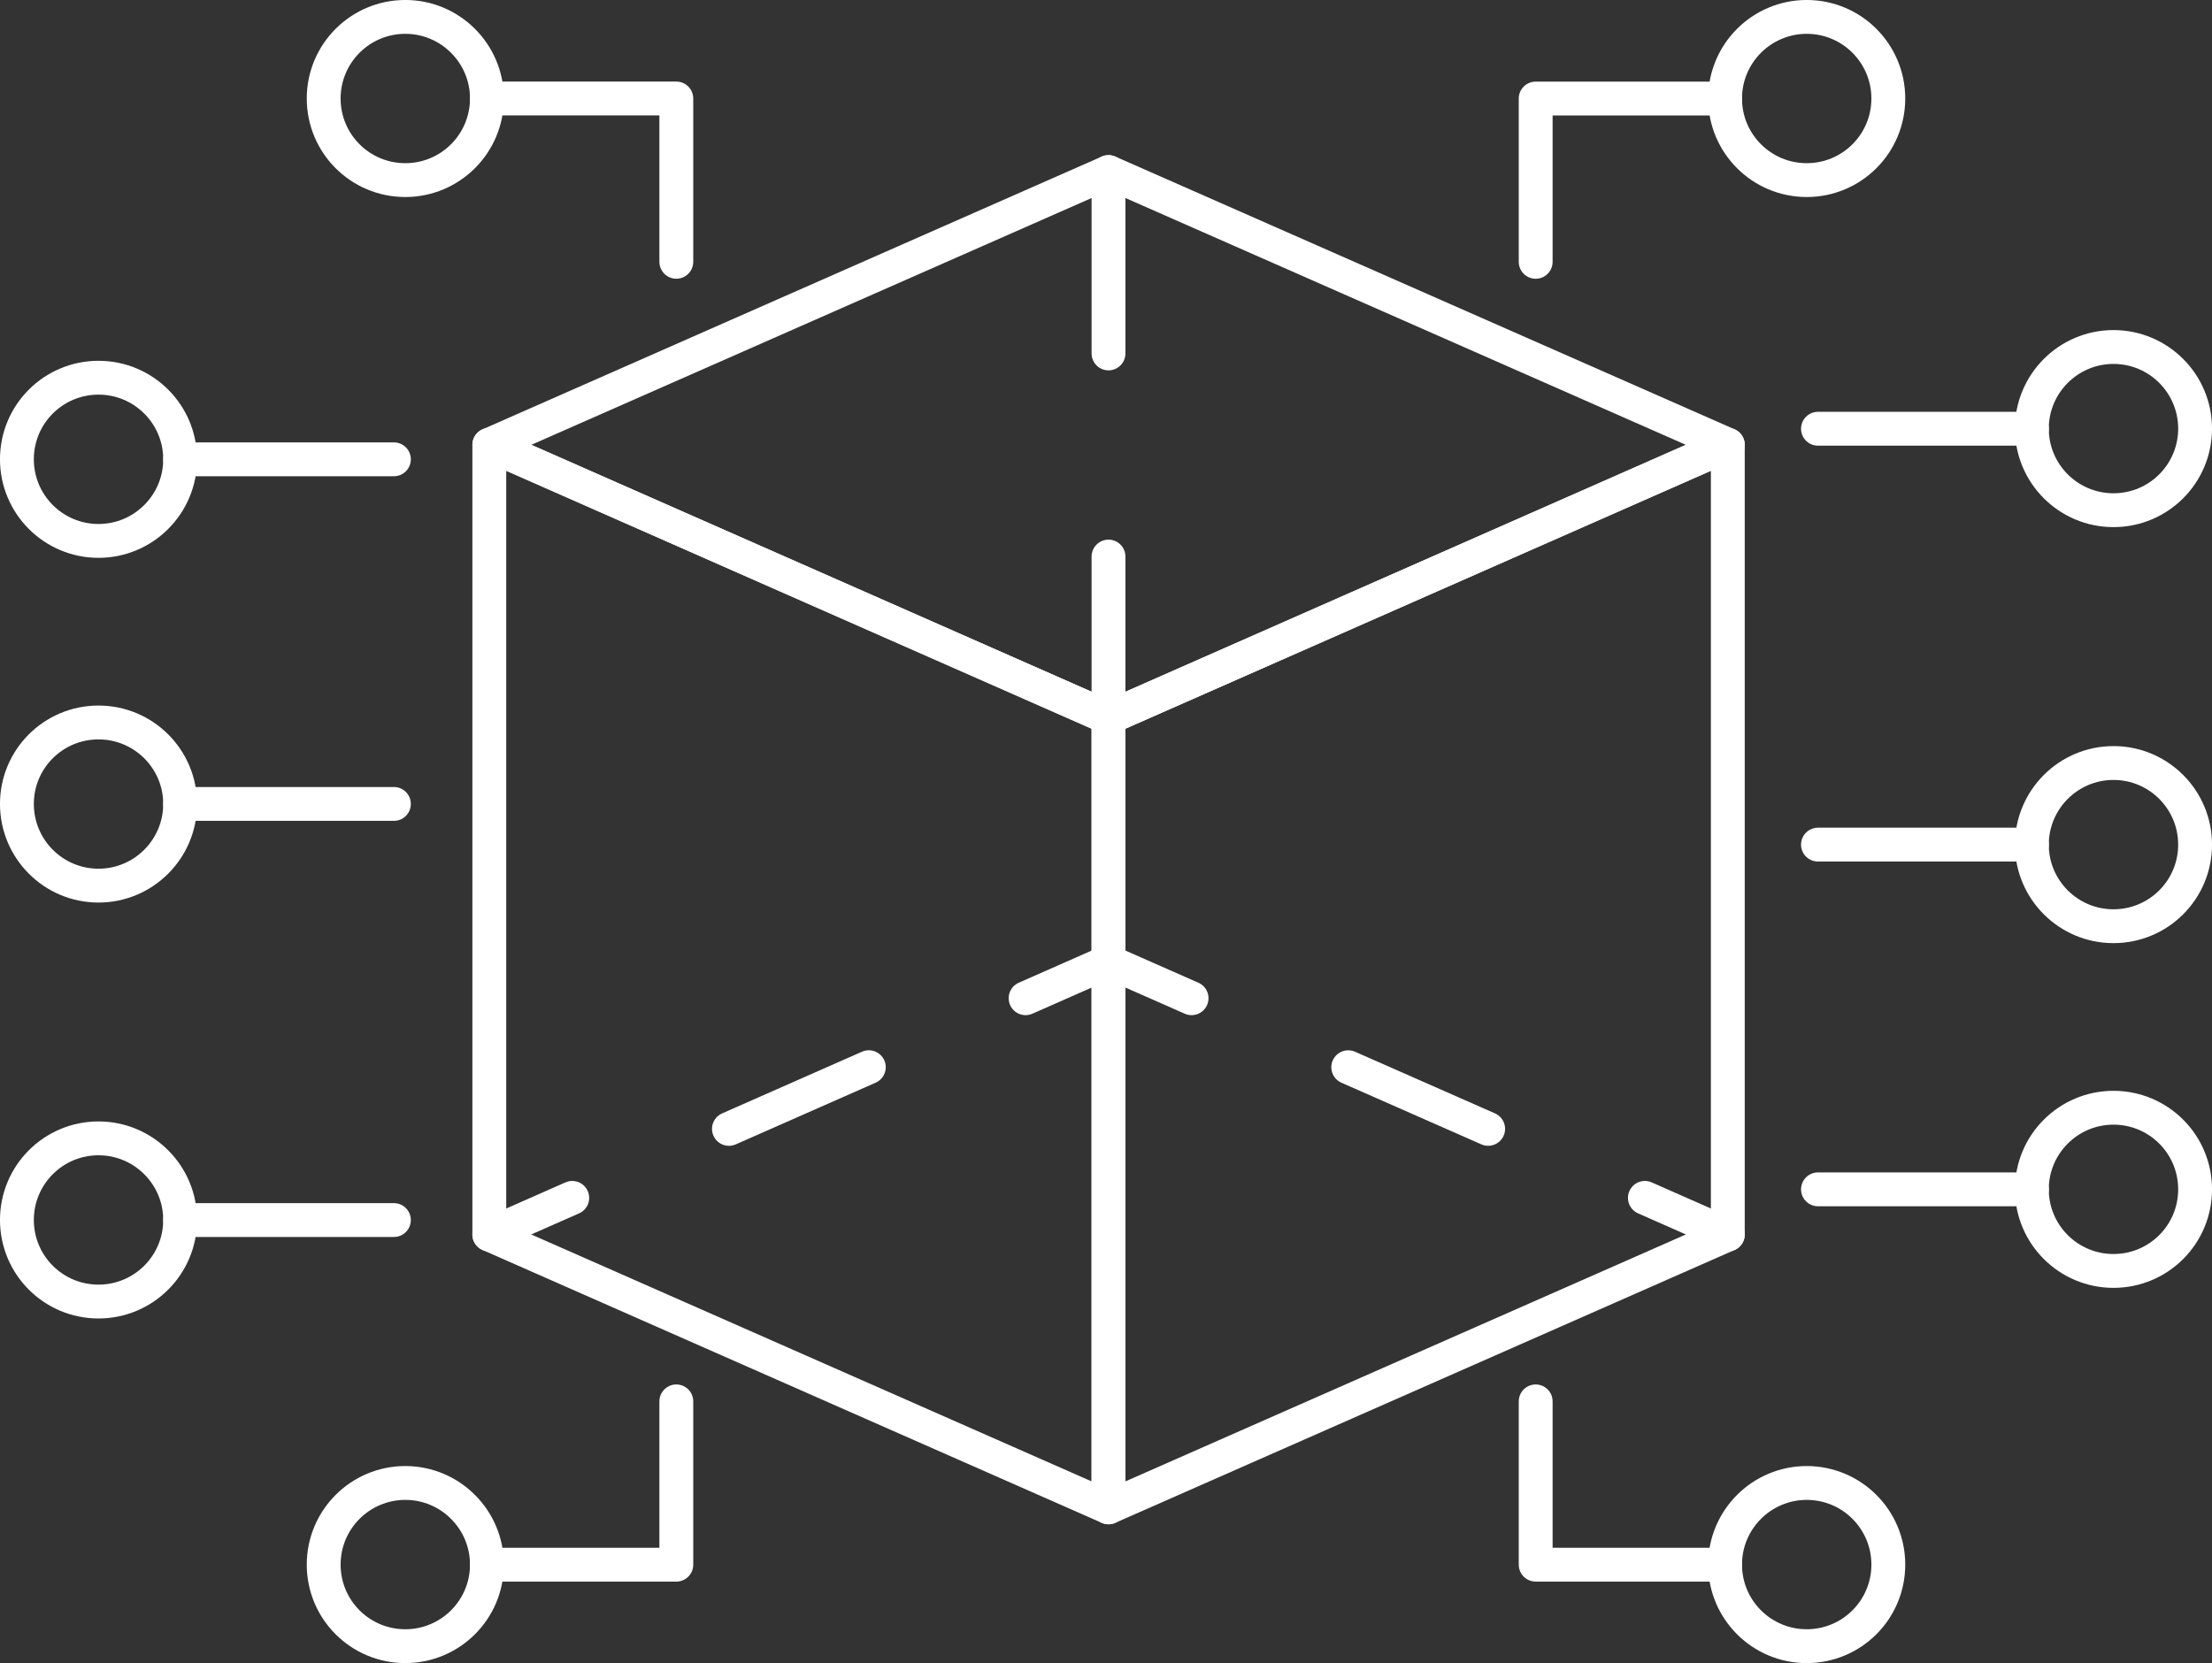 <?xml version="1.0" encoding="UTF-8" standalone="no"?>
<!-- Created with Inkscape (http://www.inkscape.org/) -->

<svg
   width="65.017mm"
   height="48.895mm"
   viewBox="0 0 65.017 48.895"
   version="1.1"
   id="svg1"
   inkscape:export-filename="bitmap.svg"
   inkscape:export-xdpi="96"
   inkscape:export-ydpi="96"
   xmlns:inkscape="http://www.inkscape.org/namespaces/inkscape"
   xmlns:sodipodi="http://sodipodi.sourceforge.net/DTD/sodipodi-0.dtd"
   xmlns="http://www.w3.org/2000/svg"
   xmlns:svg="http://www.w3.org/2000/svg">
  <rect x="0" y="0" width="65.017" height="48.895" fill="#333333" stroke="none"/>
  <sodipodi:namedview
     id="namedview1"
     pagecolor="#505050"
     bordercolor="#eeeeee"
     borderopacity="1"
     inkscape:showpageshadow="0"
     inkscape:pageopacity="0"
     inkscape:pagecheckerboard="0"
     inkscape:deskcolor="#505050"
     inkscape:document-units="mm" />
  <defs
     id="defs1" />
  <g
     inkscape:label="Capa 1"
     inkscape:groupmode="layer"
     id="layer1"
     transform="translate(-67.093,-229.928)">
    <path
       id="path711"
       d="m 99.675,274.244 -18.2,-8.022 v -23.216 l 18.2,8.022 z"
       style="fill:none;stroke:#ffffff;stroke-width:0.995;stroke-linecap:round;stroke-linejoin:round;stroke-miterlimit:10;stroke-dasharray:none;stroke-opacity:1"
       inkscape:export-filename=".\path711.svg"
       inkscape:export-xdpi="96"
       inkscape:export-ydpi="96" />
    <path
       id="path712"
       d="m 99.675,274.244 18.203,-8.022 v -23.216 l -18.203,8.022 z"
       style="fill:none;stroke:#ffffff;stroke-width:0.995;stroke-linecap:round;stroke-linejoin:round;stroke-miterlimit:10;stroke-dasharray:none;stroke-opacity:1" />
    <path
       id="path713"
       d="m 117.879,243.006 -18.203,-8.019 -18.2,8.019 18.2,8.022 z"
       style="fill:none;stroke:#ffffff;stroke-width:0.995;stroke-linecap:round;stroke-linejoin:round;stroke-miterlimit:10;stroke-dasharray:none;stroke-opacity:1" />
    <path
       id="path714"
       d="m 117.879,266.222 -2.438,-1.076"
       style="fill:none;stroke:#ffffff;stroke-width:0.995;stroke-linecap:round;stroke-linejoin:round;stroke-miterlimit:4;stroke-dasharray:none;stroke-opacity:1" />
    <path
       id="path715"
       d="m 110.834,263.117 -6.413,-2.826"
       style="fill:none;stroke:#ffffff;stroke-width:0.995;stroke-linecap:round;stroke-linejoin:round;stroke-miterlimit:4;stroke-dasharray:4.494, 5.033;stroke-dashoffset:0;stroke-opacity:1" />
    <path
       id="path716"
       d="m 102.117,259.276 -2.441,-1.076 -2.438,1.076"
       style="fill:none;stroke:#ffffff;stroke-width:0.995;stroke-linecap:round;stroke-linejoin:round;stroke-miterlimit:4;stroke-dasharray:none;stroke-opacity:1" />
    <path
       id="path717"
       d="m 92.63,261.304 -6.413,2.829"
       style="fill:none;stroke:#ffffff;stroke-width:0.995;stroke-linecap:round;stroke-linejoin:round;stroke-miterlimit:4;stroke-dasharray:4.494, 5.033;stroke-dashoffset:0;stroke-opacity:1" />
    <path
       id="path718"
       d="m 83.913,265.146 -2.438,1.076"
       style="fill:none;stroke:#ffffff;stroke-width:0.995;stroke-linecap:round;stroke-linejoin:round;stroke-miterlimit:4;stroke-dasharray:none;stroke-opacity:1" />
    <path
       id="path719"
       d="m 99.675,234.987 v 16.041"
       style="fill:none;stroke:#ffffff;stroke-width:0.995;stroke-linecap:round;stroke-linejoin:round;stroke-miterlimit:4;stroke-dasharray:5.332, 5.972;stroke-dashoffset:0;stroke-opacity:1" />
    <path
       id="path720"
       d="m 81.405,232.824 h 5.567 v 4.801"
       style="fill:none;stroke:#ffffff;stroke-width:0.995;stroke-linecap:round;stroke-linejoin:round;stroke-miterlimit:10;stroke-dasharray:none;stroke-opacity:1" />
    <path
       id="path721"
       d="m 78.671,253.564 h -6.283"
       style="fill:none;stroke:#ffffff;stroke-width:0.995;stroke-linecap:round;stroke-linejoin:round;stroke-miterlimit:10;stroke-dasharray:none;stroke-opacity:1" />
    <path
       id="path722"
       d="m 78.671,243.432 h -6.283"
       style="fill:none;stroke:#ffffff;stroke-width:0.995;stroke-linecap:round;stroke-linejoin:round;stroke-miterlimit:10;stroke-dasharray:none;stroke-opacity:1" />
    <path
       id="path723"
       d="m 78.671,265.798 h -6.283"
       style="fill:none;stroke:#ffffff;stroke-width:0.995;stroke-linecap:round;stroke-linejoin:round;stroke-miterlimit:10;stroke-dasharray:none;stroke-opacity:1" />
    <path
       id="path724"
       d="m 81.405,232.824 c 0,1.326 -1.076,2.399 -2.399,2.399 -1.326,0 -2.399,-1.072 -2.399,-2.399 0,-1.323 1.072,-2.399 2.399,-2.399 1.323,0 2.399,1.076 2.399,2.399 z"
       style="fill:none;stroke:#ffffff;stroke-width:0.995;stroke-linecap:round;stroke-linejoin:round;stroke-miterlimit:10;stroke-dasharray:none;stroke-opacity:1" />
    <path
       id="path725"
       d="m 72.388,243.432 c 0,1.323 -1.076,2.399 -2.399,2.399 -1.326,0 -2.399,-1.076 -2.399,-2.399 0,-1.326 1.072,-2.399 2.399,-2.399 1.323,0 2.399,1.072 2.399,2.399 z"
       style="fill:none;stroke:#ffffff;stroke-width:0.995;stroke-linecap:round;stroke-linejoin:round;stroke-miterlimit:10;stroke-dasharray:none;stroke-opacity:1" />
    <path
       id="path726"
       d="m 72.388,253.564 c 0,1.326 -1.076,2.402 -2.399,2.402 -1.326,0 -2.399,-1.076 -2.399,-2.402 0,-1.323 1.072,-2.395 2.399,-2.395 1.323,0 2.399,1.072 2.399,2.395 z"
       style="fill:none;stroke:#ffffff;stroke-width:0.995;stroke-linecap:round;stroke-linejoin:round;stroke-miterlimit:10;stroke-dasharray:none;stroke-opacity:1" />
    <path
       id="path727"
       d="m 72.388,265.795 c 0,1.326 -1.076,2.399 -2.399,2.399 -1.326,0 -2.399,-1.072 -2.399,-2.399 0,-1.323 1.072,-2.399 2.399,-2.399 1.323,0 2.399,1.076 2.399,2.399 z"
       style="fill:none;stroke:#ffffff;stroke-width:0.995;stroke-linecap:round;stroke-linejoin:round;stroke-miterlimit:10;stroke-dasharray:none;stroke-opacity:1" />
    <path
       id="path728"
       d="m 86.972,271.129 v 4.801 h -5.567"
       style="fill:none;stroke:#ffffff;stroke-width:0.995;stroke-linecap:round;stroke-linejoin:round;stroke-miterlimit:10;stroke-dasharray:none;stroke-opacity:1" />
    <path
       id="path729"
       d="m 81.405,275.927 c 0,-1.323 -1.076,-2.399 -2.399,-2.399 -1.326,0 -2.399,1.076 -2.399,2.399 0,1.326 1.072,2.399 2.399,2.399 1.323,0 2.399,-1.072 2.399,-2.399 z"
       style="fill:none;stroke:#ffffff;stroke-width:0.995;stroke-linecap:round;stroke-linejoin:round;stroke-miterlimit:10;stroke-dasharray:none;stroke-opacity:1" />
    <path
       id="path730"
       d="m 112.231,271.129 v 4.801 h 5.567"
       style="fill:none;stroke:#ffffff;stroke-width:0.995;stroke-linecap:round;stroke-linejoin:round;stroke-miterlimit:10;stroke-dasharray:none;stroke-opacity:1" />
    <path
       id="path731"
       d="m 126.818,254.76 h -6.29"
       style="fill:none;stroke:#ffffff;stroke-width:0.995;stroke-linecap:round;stroke-linejoin:round;stroke-miterlimit:10;stroke-dasharray:none;stroke-opacity:1" />
    <path
       id="path732"
       d="m 126.818,264.895 h -6.29"
       style="fill:none;stroke:#ffffff;stroke-width:0.995;stroke-linecap:round;stroke-linejoin:round;stroke-miterlimit:10;stroke-dasharray:none;stroke-opacity:1" />
    <path
       id="path733"
       d="m 126.818,242.533 h -6.29"
       style="fill:none;stroke:#ffffff;stroke-width:0.995;stroke-linecap:round;stroke-linejoin:round;stroke-miterlimit:10;stroke-dasharray:none;stroke-opacity:1" />
    <path
       id="path734"
       d="m 117.798,275.927 c 0,-1.323 1.076,-2.399 2.399,-2.399 1.326,0 2.399,1.076 2.399,2.399 0,1.326 -1.072,2.399 -2.399,2.399 -1.323,0 -2.399,-1.072 -2.399,-2.399 z"
       style="fill:none;stroke:#ffffff;stroke-width:0.995;stroke-linecap:round;stroke-linejoin:round;stroke-miterlimit:10;stroke-dasharray:none;stroke-opacity:1" />
    <path
       id="path735"
       d="m 126.815,264.895 c 0,-1.326 1.076,-2.399 2.399,-2.399 1.326,0 2.399,1.072 2.399,2.399 0,1.326 -1.072,2.399 -2.399,2.399 -1.323,0 -2.399,-1.072 -2.399,-2.399 z"
       style="fill:none;stroke:#ffffff;stroke-width:0.995;stroke-linecap:round;stroke-linejoin:round;stroke-miterlimit:10;stroke-dasharray:none;stroke-opacity:1" />
    <path
       id="path736"
       d="m 126.815,254.76 c 0,-1.323 1.076,-2.399 2.399,-2.399 1.326,0 2.399,1.076 2.399,2.399 0,1.326 -1.072,2.399 -2.399,2.399 -1.323,0 -2.399,-1.072 -2.399,-2.399 z"
       style="fill:none;stroke:#ffffff;stroke-width:0.995;stroke-linecap:round;stroke-linejoin:round;stroke-miterlimit:10;stroke-dasharray:none;stroke-opacity:1" />
    <path
       id="path737"
       d="m 126.815,242.529 c 0,-1.323 1.076,-2.399 2.399,-2.399 1.326,0 2.399,1.076 2.399,2.399 0,1.326 -1.072,2.399 -2.399,2.399 -1.323,0 -2.399,-1.072 -2.399,-2.399 z"
       style="fill:none;stroke:#ffffff;stroke-width:0.995;stroke-linecap:round;stroke-linejoin:round;stroke-miterlimit:10;stroke-dasharray:none;stroke-opacity:1" />
    <path
       id="path738"
       d="m 112.231,237.626 v -4.801 h 5.567"
       style="fill:none;stroke:#ffffff;stroke-width:0.995;stroke-linecap:round;stroke-linejoin:round;stroke-miterlimit:10;stroke-dasharray:none;stroke-opacity:1" />
    <path
       id="path739"
       d="m 117.798,232.824 c 0,1.326 1.076,2.399 2.399,2.399 1.326,0 2.399,-1.072 2.399,-2.399 0,-1.323 -1.072,-2.399 -2.399,-2.399 -1.323,0 -2.399,1.076 -2.399,2.399 z"
       style="fill:none;stroke:#ffffff;stroke-width:0.995;stroke-linecap:round;stroke-linejoin:round;stroke-miterlimit:10;stroke-dasharray:none;stroke-opacity:1" />
  </g>
</svg>
